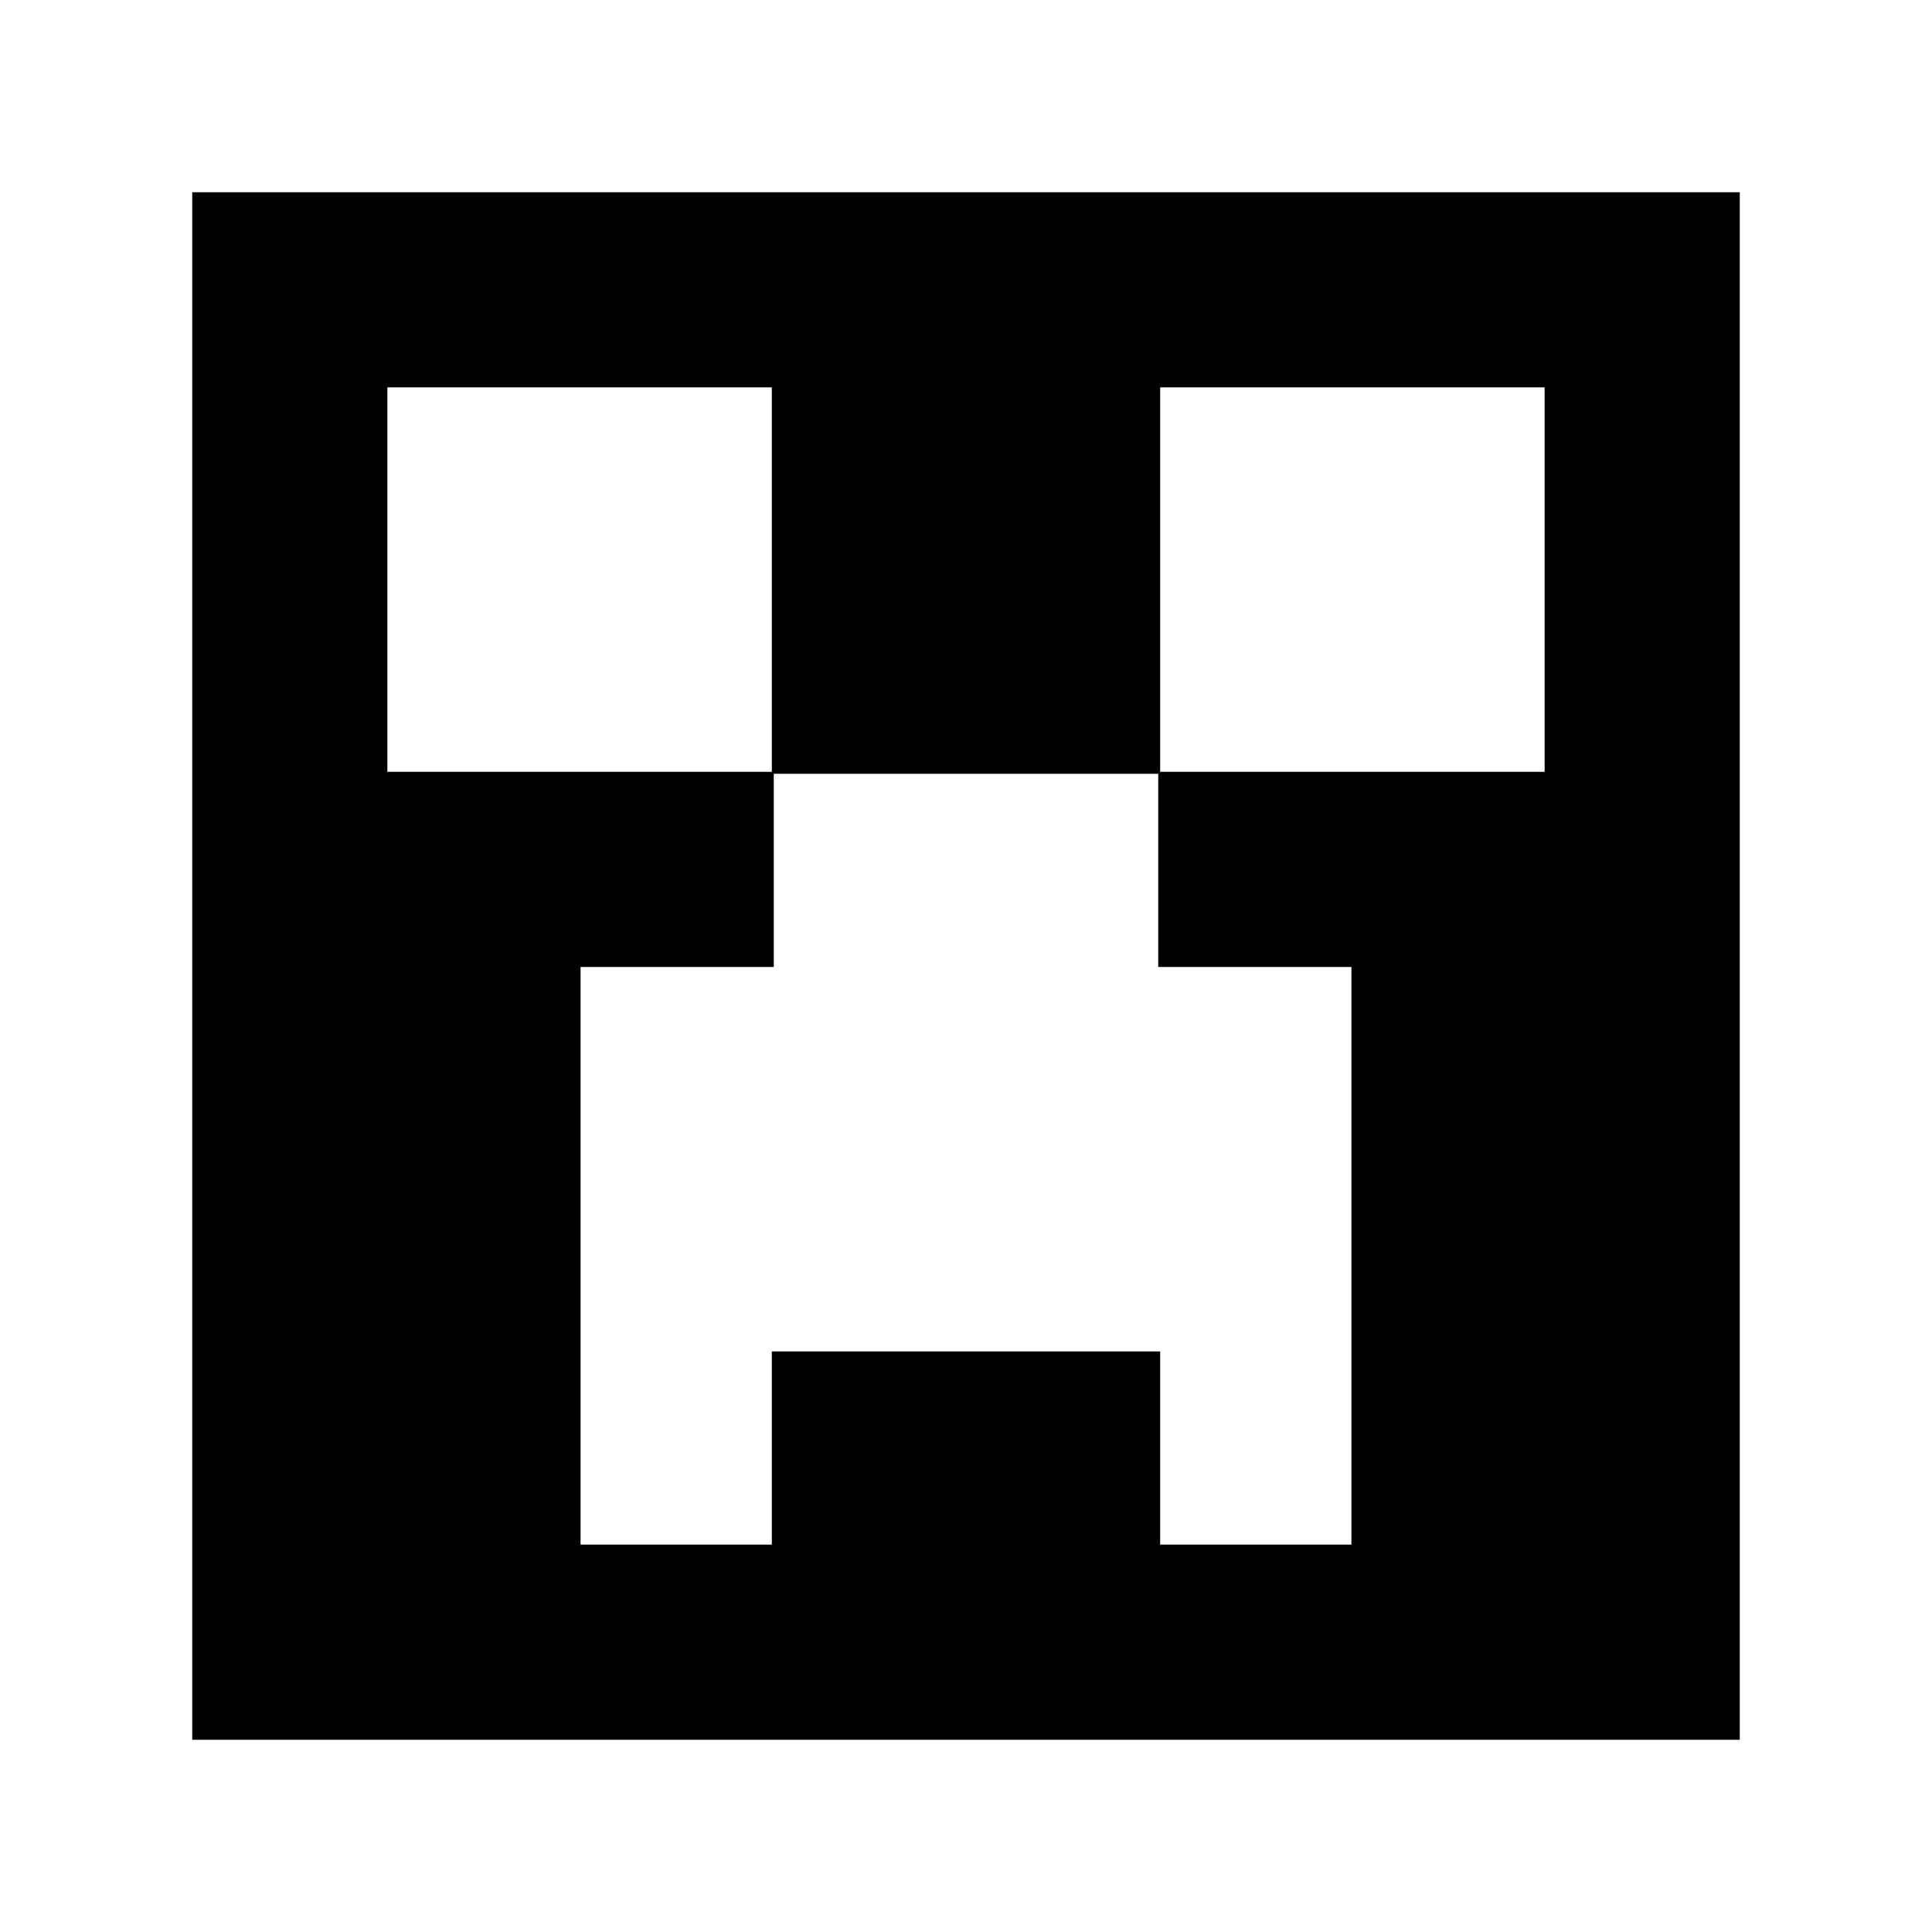 <?xml version="1.0" encoding="utf-8"?>
<!-- Generator: Adobe Illustrator 25.0.0, SVG Export Plug-In . SVG Version: 6.00 Build 0)  -->
<svg version="1.1" id="Layer_1" xmlns="http://www.w3.org/2000/svg" xmlns:xlink="http://www.w3.org/1999/xlink" x="0px" y="0px"
	 viewBox="0 0 100 100" style="enable-background:new 0 0 100 100;" xml:space="preserve">
<style type="text/css">
	.st0{stroke:#000000;stroke-width:0.1;stroke-miterlimit:10;}
</style>
<path d="M-32,10h-10h-10h-10h-10h-10h-10h-10v10v10v10v10v10v10v10v10h10h10h10h10h10h10h10h10V80V70V60V50V40V30V20V10H-32z
	 M-32,30v10h-10h-10v10h10v10v10v10h-10V70h-10h-10v10h-10V70V60V50h10V40h-10h-10V30V20h10h10v10v10h10h10V30V20h10h10V30z"/>
<path class="st0" d="M80,10H70H60H50H40H30H20H10v10v10v10v10v10v10v10v10h10h10h10h10h10h10h10h10V80V70V60V50V40V30V20V10H80z
	 M80,30v10H70H60v10h10v10v10v10H60V70H50H40v10H30V70V60V50h10V40H30H20V30V20h10h10v10v10h10h10V30V20h10h10V30z"/>
</svg>
